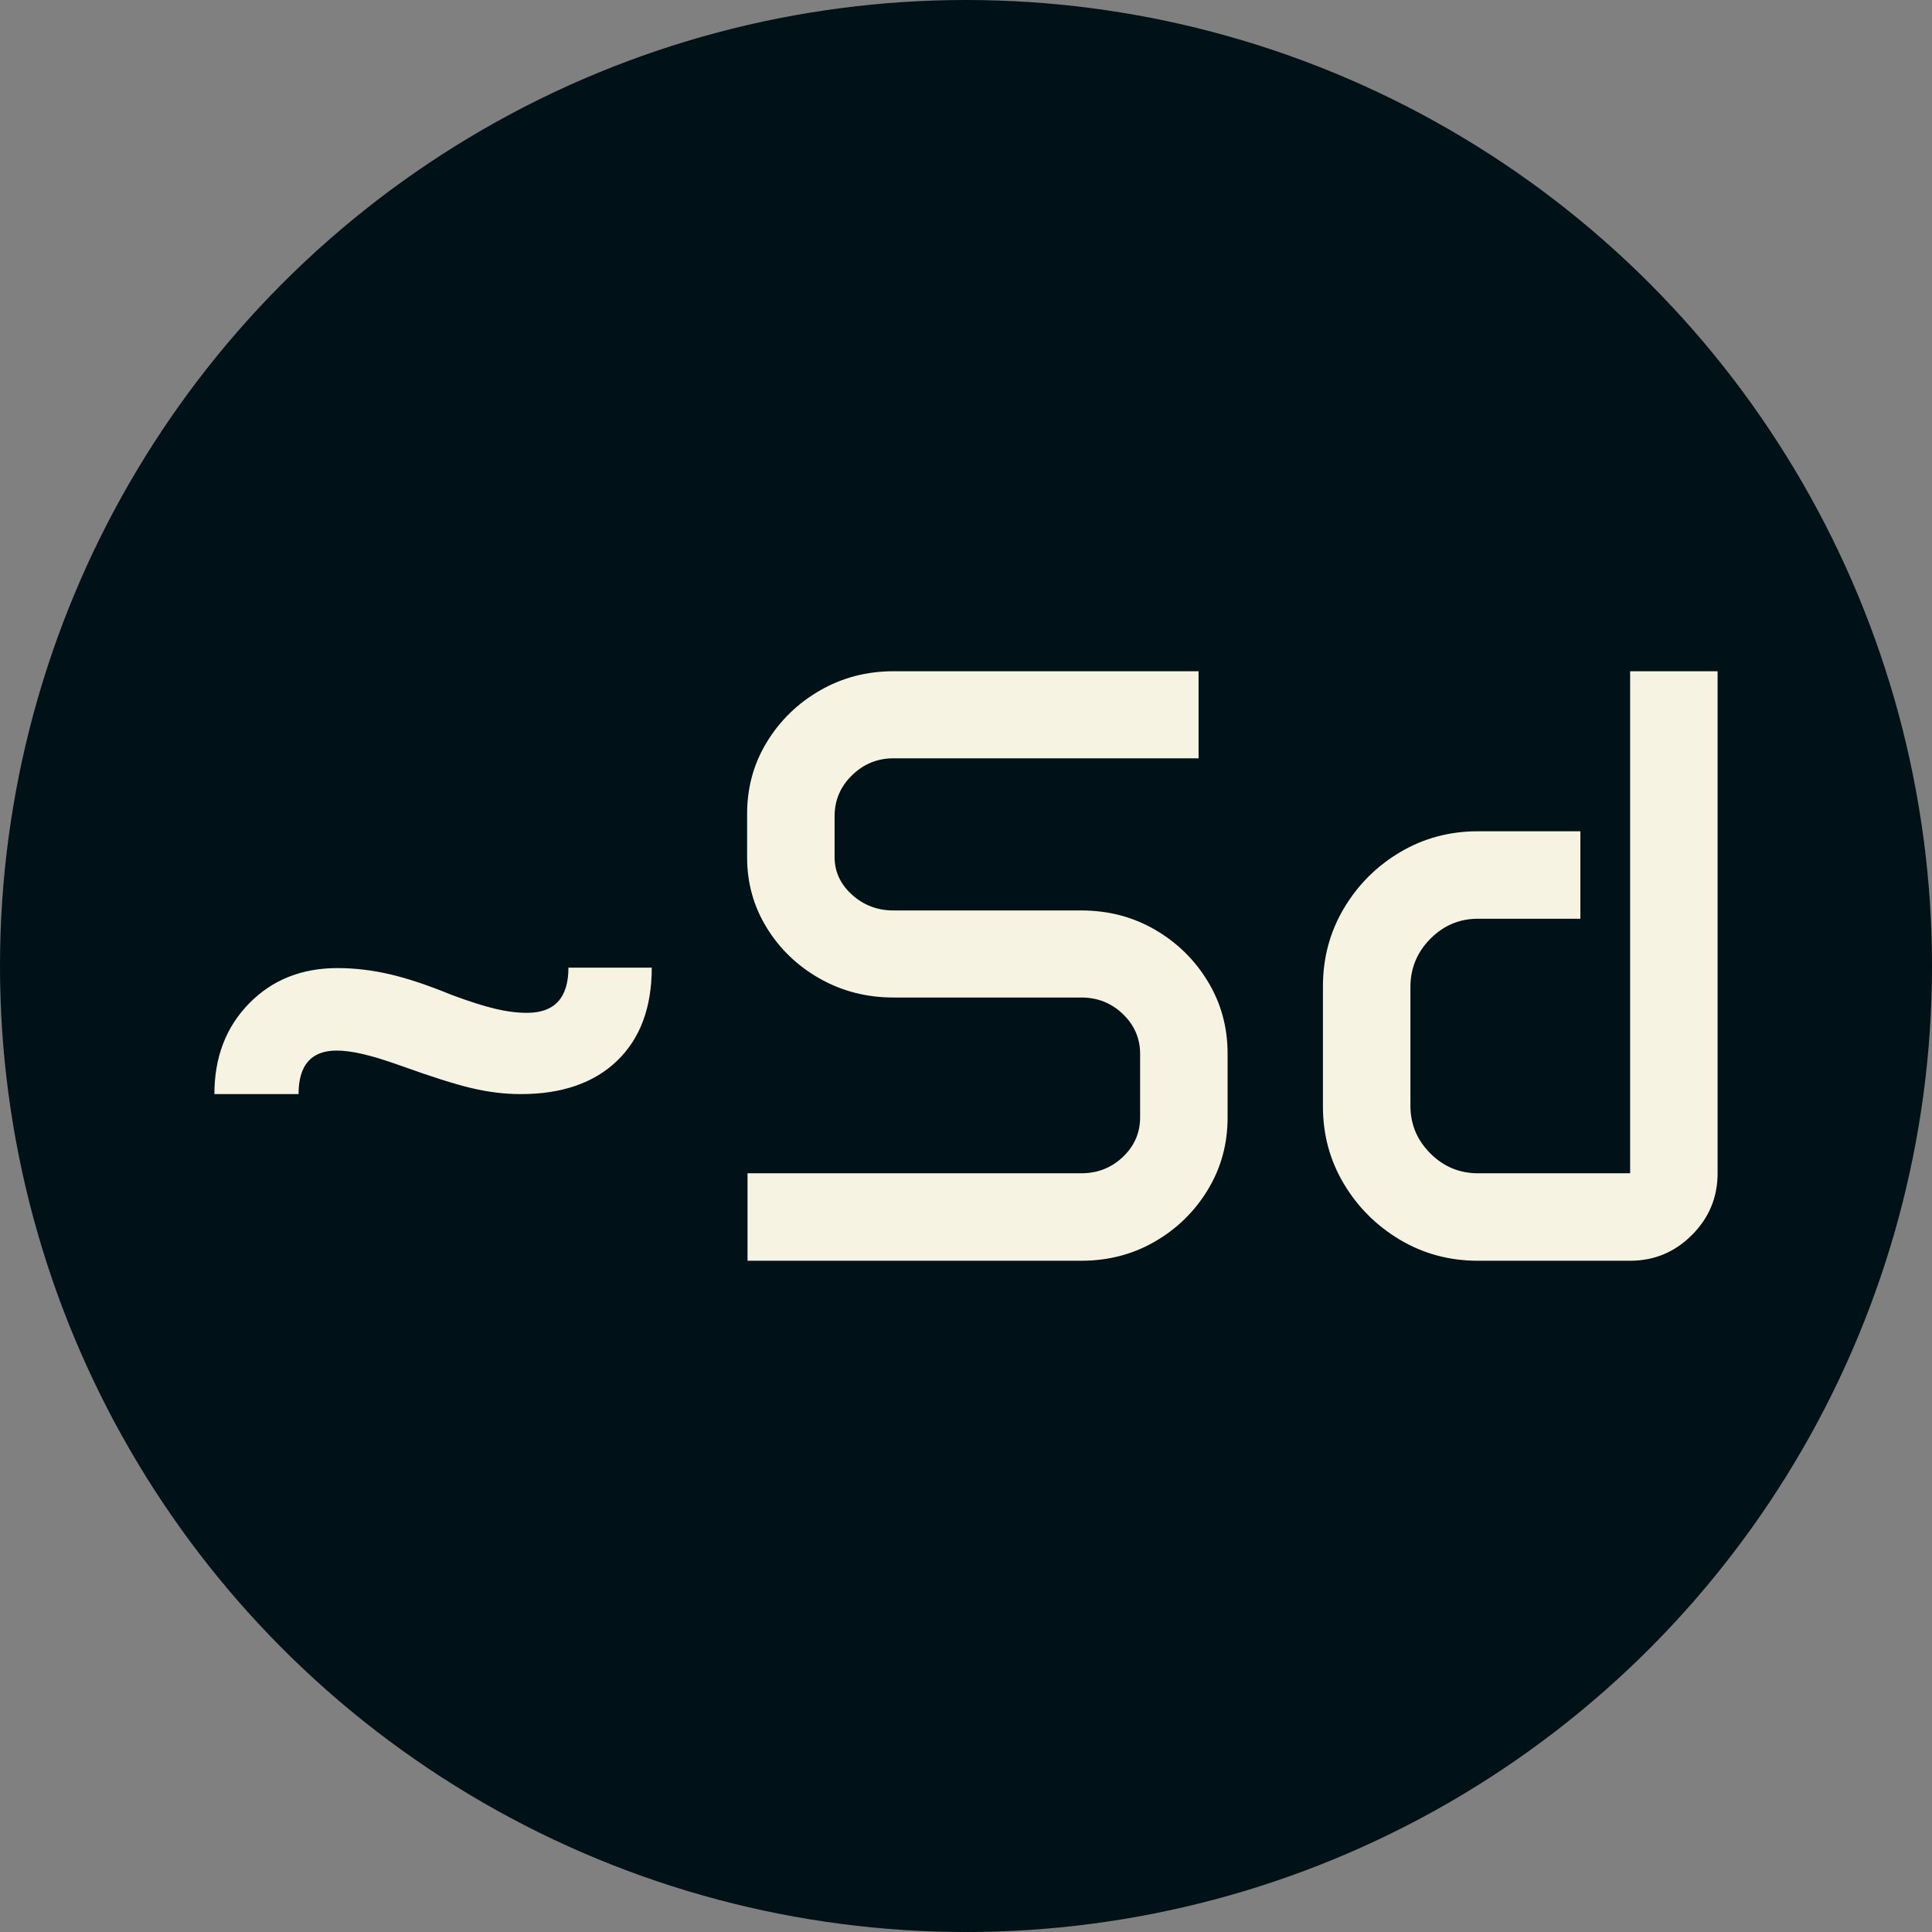 <svg xmlns="http://www.w3.org/2000/svg" viewBox="0 0 512 512"><rect x="0" y="0" width="512" height="512" fill="#808080" stroke="none"/><circle cx="256" cy="256" r="256" fill="#001117"/><path d="M34.387-44.165L12.085-44.165Q12.085-58.777 21.259-68.170Q30.432-77.563 44.714-77.563L44.714-77.563Q51.526-77.563 58.612-75.916Q65.698-74.268 75.037-70.422L75.037-70.422Q81.848-67.896 86.407-66.797Q90.967-65.698 94.922-65.698L94.922-65.698Q105.908-65.698 105.908-77.673L105.908-77.673L127.991-77.673Q127.991-61.853 118.817-53.009Q109.644-44.165 93.274-44.165L93.274-44.165Q86.902-44.165 80.200-45.758Q73.499-47.351 61.633-51.636L61.633-51.636Q55.481-53.833 51.471-54.767Q47.461-55.701 44.495-55.701L44.495-55.701Q34.387-55.701 34.387-44.165L34.387-44.165ZM153.259-106.897L153.259-118.433Q153.259-128.870 158.478-137.439Q163.696-146.008 172.540-151.117Q181.384-156.226 192.041-156.226L192.041-156.226L272.900-156.226L272.900-133.154L192.041-133.154Q185.669-133.154 181.055-128.650Q176.440-124.146 176.440-117.773L176.440-117.773L176.440-107.007Q176.440-101.184 181.055-97.009Q185.669-92.834 192.041-92.834L192.041-92.834L241.809-92.834Q252.576-92.834 261.365-87.726Q270.154-82.617 275.372-73.993Q280.591-65.369 280.591-54.932L280.591-54.932L280.591-37.903Q280.591-27.466 275.372-18.842Q270.154-10.217 261.365-5.109Q252.576 0 241.809 0L241.809 0L153.369 0L153.369-23.181L241.809-23.181Q248.291-23.181 252.850-27.521Q257.410-31.860 257.410-38.013L257.410-38.013L257.410-54.822Q257.410-60.974 252.850-65.369Q248.291-69.763 241.809-69.763L241.809-69.763L192.041-69.763Q181.384-69.763 172.540-74.762Q163.696-79.761 158.478-88.220Q153.259-96.680 153.259-106.897L153.259-106.897ZM305.859-40.869L305.859-72.729Q305.859-84.045 311.407-93.384Q316.956-102.722 326.294-108.270Q335.632-113.818 346.948-113.818L346.948-113.818L374.084-113.818L374.084-90.637L346.948-90.637Q339.587-90.637 334.314-85.309Q329.041-79.980 329.041-72.510L329.041-72.510L329.041-41.089Q329.041-33.728 334.314-28.455Q339.587-23.181 346.948-23.181L346.948-23.181L387.268-23.181L387.268-156.226L410.449-156.226L410.449-23.181Q410.449-13.623 403.638-6.812Q396.826 0 387.268 0L387.268 0L346.948 0Q335.632 0 326.294-5.548Q316.956-11.096 311.407-20.380Q305.859-29.663 305.859-40.869L305.859-40.869Z" fill="#f7f3e3" transform="translate(44.733, 334.113)"/></svg>